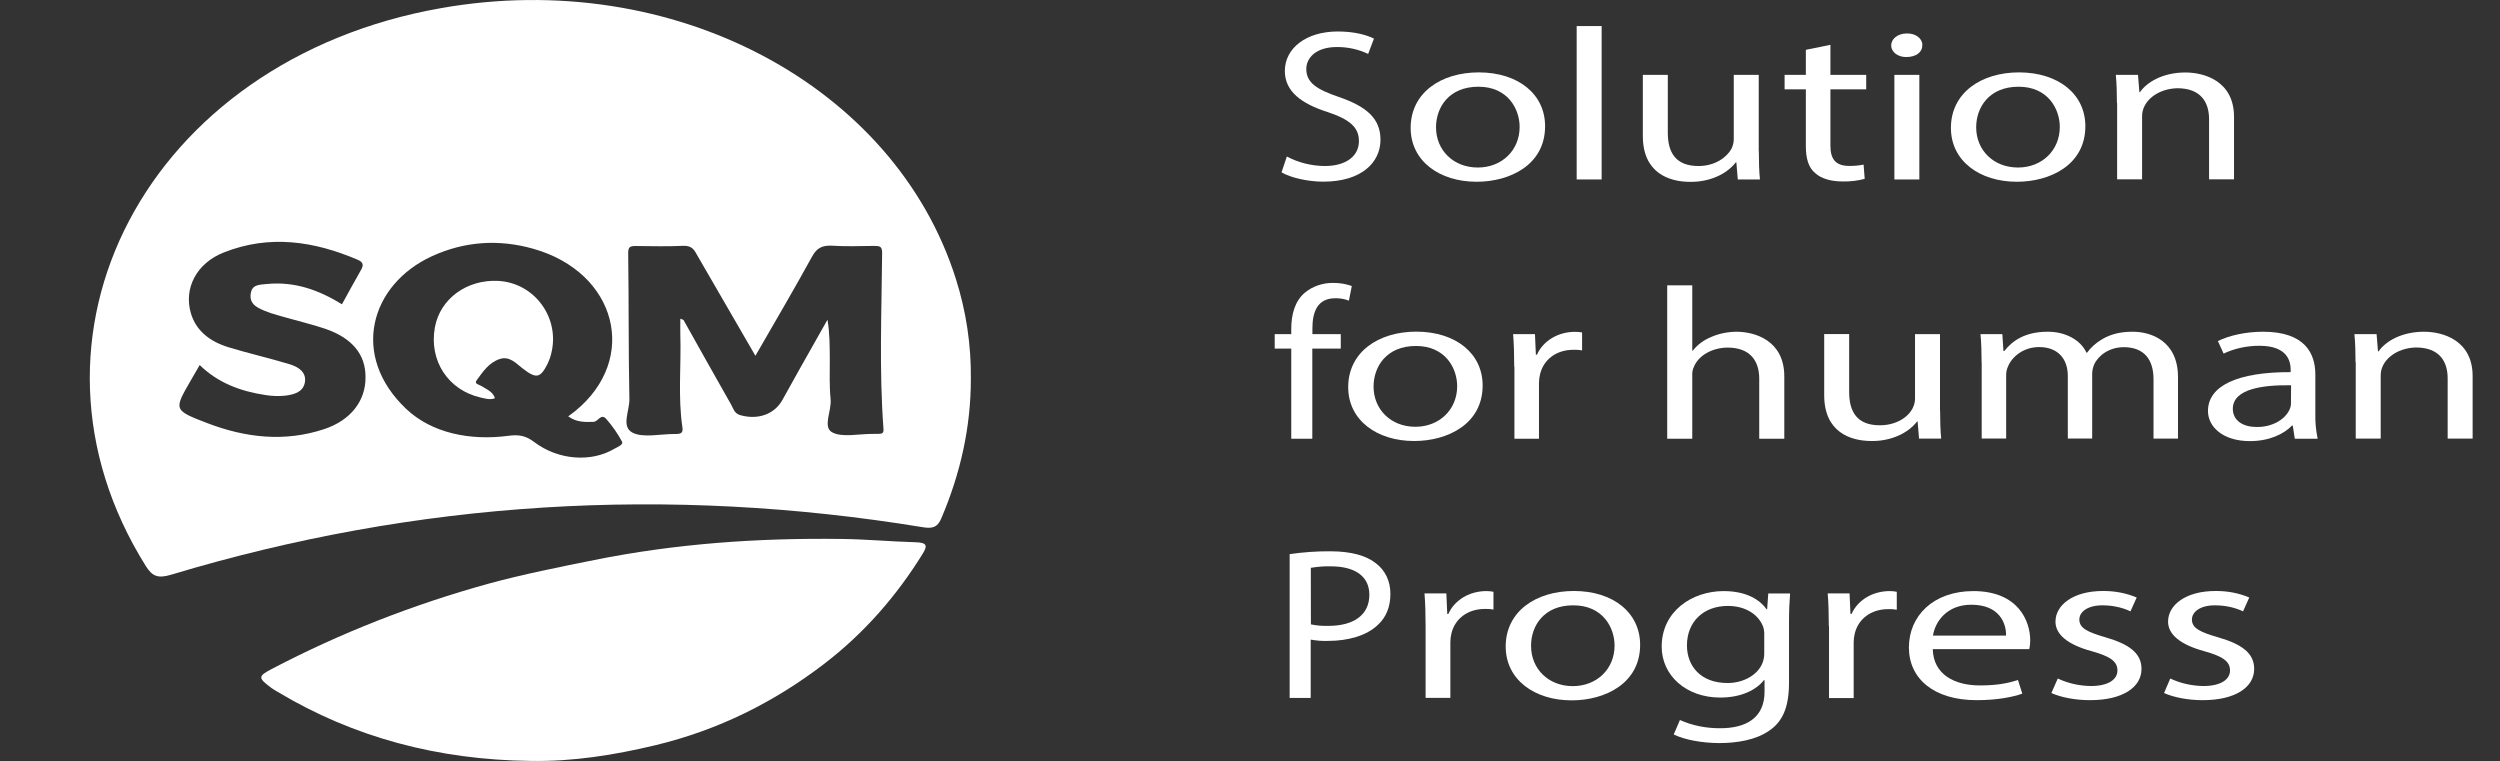 <?xml version="1.0" encoding="utf-8"?>
<!-- Generator: Adobe Illustrator 26.0.1, SVG Export Plug-In . SVG Version: 6.00 Build 0)  -->
<svg version="1.1" id="Capa_1" xmlns="http://www.w3.org/2000/svg" xmlns:xlink="http://www.w3.org/1999/xlink" x="0px" y="0px"
	 viewBox="0 0 2493.7 759.1" style="enable-background:new 0 0 2493.7 759.1;" xml:space="preserve">
<rect x="0" y="0" width="2493.7" height="759.1" fill="#333333" stroke="none"/>
<style type="text/css">
	.st0{fill:#FFFFFF;}
</style>
<path class="st0" d="M528.9,759c-91.9-1.1-176.1-23.4-251.8-68.8c-2.2-1.3-4.4-2.5-6.4-4c-13.7-10.2-13.6-11.7,1.5-19.5
	c67.5-35.3,139.6-63.6,214.8-84.4c34.7-9.5,70.2-16.5,105.8-23.7c81.5-16.4,163.5-22.1,246.6-21c24.7,0.3,49.4,2.6,74.1,3.3
	c11.6,0.3,11.6,3.8,6.9,11.4c-25.8,41.7-58.1,79.2-99.1,110.5c-49,37.4-104.4,65.4-167.8,80.6C612.8,753.1,571.5,759.8,528.9,759z"
	/>
<path class="st0" d="M953.5,278.3C892.5,85.2,671.4-32.8,440,8.1C145.8,59.9,2.4,336.4,145.5,564.7c6.5,10.3,12.1,12.5,25.4,8.5
	c244.9-73.7,495-89,749.7-47.3c10.8,1.8,14.9-0.8,18.4-9c19.1-44.8,29.4-90.9,29.4-138.7C968.8,344.4,963.8,310.8,953.5,278.3z
	 M323.5,428c-39.7,13.2-78.7,8.6-116.6-5.9c-33.7-12.9-33.5-13.3-17.3-41.4l9.6-16.6c18,17.7,40.7,26.3,66,30
	c6.2,1,12.6,1.2,18.8,0.6c9.1-1,18.1-3.5,20-12.8c2.1-10-5.6-15.7-14.8-18.5c-20.3-6.2-41.3-10.9-61.5-17.1
	c-18.8-5.8-32.4-16.7-37.4-34.2c-7-24.4,5.5-49.5,33-60.3c45.7-18.1,90.3-11.2,133.7,7.4c5.6,2.4,5.7,5.5,3.2,9.9
	c-6.5,11.3-12.7,22.8-19.1,34.4c-23-14.1-46.9-23-75.3-20.2c-6.8,0.7-13.2,0.7-15.1,7c-1.9,6.4-0.8,12.5,6.7,16.6
	c8.1,4.5,17.1,6.8,26.2,9.4c13.5,3.9,27.2,7.1,40.4,11.5c27.3,9.3,40.7,25.7,40.6,48.4C364.8,399.8,349.9,419.2,323.5,428z
	 M612.9,447.6c-23.2,13.8-56.1,11.5-80.2-6.8c-8.1-6.2-15.4-7.5-25.4-6.1c-38.8,5.1-76.6-2.8-102-26.7
	c-56.3-53.1-36.1-124.1,25.5-152.4c32.2-14.8,66.3-17.3,101-7.5c83.5,23.5,105.9,109.7,42,161.9c-1.9,1.5-3.9,3-7,5.3
	c8.4,6.1,16.6,5.7,25.1,5.5c4.9-0.1,7.5-9.1,13-2.7c6,6.9,11.2,14.3,15.4,22.1C622.3,443.6,616.2,445.7,612.9,447.6L612.9,447.6z
	 M876,432.8c-1.6,0-3.2,0-4.7,0c-14.2-0.2-31.9,4-41.6-1.8c-9.1-5.4,0-21.5-1.2-32.9c-1.3-13.1-0.8-26.4-0.8-39.6
	c-0.1-13,0-26-2.3-39.6c-9.3,16.5-18.6,32.9-27.9,49.4c-5.7,10.2-11.4,20.4-17.1,30.7c-8,14.3-24.4,20.1-42,15.1
	c-6-1.7-6.9-6.6-9.1-10.5c-16-28.1-31.7-56.2-47.5-84.4c-0.2-0.3-0.9-0.4-3.2-1.3c0,5.7-0.1,10.7,0,15.8c1,30.9-2.5,61.9,2.1,92.7
	c0.8,5.2-1.3,6.5-6.4,6.5h-1.6c-14.2,0-31.4,4.1-41.9-1.4c-11.4-6-2.8-21.8-3-33.2c-1-48.7-0.5-97.4-1.2-146.1c0-6,2-6.8,7.6-6.8
	c15.8,0.1,31.6,0.6,47.4-0.2c9.3-0.4,11.3,5,14.3,10.2c18.7,32.4,37.4,64.7,57.6,99.5c20-34.7,38.8-66.7,56.6-99.1
	c4.5-8.2,9.9-11.4,20.4-10.7c13.6,0.9,27.4,0.3,41.1,0.2c6,0,8.4,0.3,8.3,7.3c-0.5,58.2-3,116.4,1.3,174.6
	C881.7,432.2,880.1,432.7,876,432.8z"/>
<path class="st0" d="M493.7,397.2c-5,1.9-9.4,0.4-14-0.6c-32.6-7.3-52-36.8-45.9-70.1c5.2-28.5,31.9-48,63.4-46.3
	c36.3,2.1,61.7,37.2,52.6,72.6c-0.8,3.5-2.1,7-3.7,10.3c-7.3,14.3-11.3,14.8-24.8,4.4c-6.5-5-13-12.6-22.8-9.4
	c-11,3.6-17,13-23.1,21.3c-2.6,3.5,2.2,4.1,4.5,5.5C485.3,388.3,491.8,390.7,493.7,397.2z"/>
<path class="st0" d="M1283.6,156.1c11.4,6.1,24.5,9.4,37.8,9.5c21.5,0,34.1-10.1,34.1-24.8c0-13.6-8.7-21.4-30.8-28.9
	c-26.6-8.4-43.1-20.7-43.1-41.1c0-22.6,21.1-39.4,52.8-39.4c16.7,0,28.8,3.5,36.1,7.1l-5.8,15.3c-9.5-4.6-20.2-6.9-31-6.9
	c-22.3,0-30.7,11.9-30.7,21.8c0,13.6,9.9,20.3,32.4,28c27.6,9.5,41.6,21.4,41.6,42.7c0,22.4-18.6,41.8-57.1,41.8
	c-15.7,0-32.9-4.1-41.6-9.3L1283.6,156.1z"/>
<path class="st0" d="M1541.2,125.9c0,38.6-35.1,55.4-68.3,55.4c-37.1,0-65.8-20.7-65.8-53.7c0-34.9,30-55.4,68-55.4
	C1514.6,72.3,1541.2,94,1541.2,125.9z M1432.4,127c0,22.8,17.3,40.1,41.7,40.1c23.8,0,41.7-17,41.7-40.5c0-17.7-11.6-40.1-41.1-40.1
	C1445.2,86.5,1432.4,107.2,1432.4,127L1432.4,127z"/>
<path class="st0" d="M1572.7,26h24.9v153h-24.9V26z"/>
<path class="st0" d="M1754.4,150.6c0,10.7,0.3,20.2,1.1,28.4h-22.1l-1.4-17h-0.6c-9.5,12.2-26.8,19.6-45.4,19.4
	c-21.5,0-47.3-9.1-47.3-45.7v-61h24.9v57.7c0,19.9,8,33.2,30.6,33.2c16.7,0,28.3-8.8,32.9-17.2c1.5-3.1,2.3-6.4,2.3-9.7v-64h24.9
	V150.6z"/>
<path class="st0" d="M1825.8,44.7v30h35.7v14.4h-35.7v56.2c0,12.9,4.8,20.2,18.7,20.2c4.9,0.1,9.7-0.4,14.4-1.3l1.1,14.2
	c-7.1,1.9-14.6,2.8-22.1,2.6c-11.6,0-21-2.8-26.9-8c-7.1-5.6-9.7-15-9.7-27.2V89.1h-21.2V74.7h21.2v-25L1825.8,44.7z"/>
<path class="st0" d="M1917.4,45.3c0.3,6.5-6,11.6-15.9,11.6c-8.2,0.1-14.9-4.9-15-11.1c0-0.2,0-0.3,0-0.5
	c-0.2-6.4,6.4-11.7,14.8-11.9c0.3,0,0.5,0,0.8,0c8.1-0.3,15,4.5,15.4,10.8C1917.4,44.6,1917.4,45,1917.4,45.3z M1889.6,178.9V74.7
	h24.9v104.3H1889.6z"/>
<path class="st0" d="M2080.1,125.9c0,38.6-35.1,55.4-68.3,55.4c-37.1,0-65.8-20.7-65.8-53.7c0-34.9,30-55.4,68-55.4
	C2053.4,72.3,2080.1,94,2080.1,125.9z M1971.2,127c0,22.8,17.3,40.1,41.7,40.1c23.8,0,41.7-17,41.7-40.5c0-17.7-11.6-40.1-41.1-40.1
	C1984,86.5,1971.2,107.2,1971.2,127z"/>
<path class="st0" d="M2111.6,102.9c0-10.7-0.3-19.6-1.1-28.2h22.1l1.4,17.2h0.6c6.8-9.9,22.7-19.6,45.3-19.6
	c19,0,48.5,8.6,48.5,44.3v62.3h-24.9v-60.1c0-16.8-8.2-30.8-31.7-30.8c-19.8,0.5-35.4,13-35.1,28.2v62.7h-24.9V102.9z"/>
<path class="st0" d="M1288,437.6v-89.9h-16.5v-14.4h16.5v-5c0-14.6,3.6-28,13.6-36.4c7.8-6.4,18-9.9,28.6-9.7c6.2,0,12.4,1,18.2,3.1
	l-2.9,14.6c-4.3-1.7-8.9-2.5-13.6-2.4c-18.2,0-22.8,14.2-22.8,30.2v5.6h28.3v14.4H1309v89.9L1288,437.6z"/>
<path class="st0" d="M1478.9,384.5c0,38.6-35.1,55.4-68.3,55.4c-37.1,0-65.8-20.7-65.8-53.7c0-34.9,30-55.4,68-55.4
	C1452.3,330.9,1478.9,352.7,1478.9,384.5z M1370.1,385.6c0,22.8,17.3,40.1,41.7,40.1c23.8,0,41.7-17,41.7-40.5
	c0-17.7-11.6-40.1-41.1-40.1C1382.9,345.1,1370.1,365.8,1370.1,385.6L1370.1,385.6z"/>
<path class="st0" d="M1510.4,365.8c0-12.2-0.3-22.8-1.1-32.5h21.8l0.9,20.5h1.1c6.2-14,21.2-22.8,37.9-22.8c2.4,0,4.8,0.2,7.1,0.6
	v17.9c-2.8-0.5-5.6-0.7-8.5-0.6c-17.6,0-30,10.1-33.4,24.3c-0.7,2.9-1.1,5.9-1.1,8.8v55.6h-24.5V365.8z"/>
<path class="st0" d="M1663.1,284.6h24.9v65.1h0.6c4.3-5.6,10.5-10.3,17.9-13.4c7.8-3.5,16.5-5.3,25.5-5.4c18.4,0,47.8,8.6,47.8,44.6
	v62.1h-25v-59.9c0-16.8-8.2-31-31.7-31c-15.3,0.2-28.7,7.8-33.4,19c-1.4,2.9-1.9,6-1.7,9v62.9h-25V284.6z"/>
<path class="st0" d="M1935.2,409.1c0,10.8,0.3,20.3,1.1,28.4h-22.1l-1.4-17h-0.6c-9.5,12.2-26.8,19.6-45.3,19.4
	c-21.5,0-47.3-9.1-47.3-45.7v-61h24.9V391c0,19.9,8,33.2,30.6,33.2c19.3,0.1,35-11.8,35.1-26.5c0-0.1,0-0.3,0-0.4v-64h24.9V409.1z"
	/>
<path class="st0" d="M1976.6,361.5c0-10.8-0.3-19.6-1.1-28.2h21.8l1.1,16.8h0.9c7.7-9.9,20.4-19.2,43.1-19.2
	c17.5-0.2,33.1,8.2,38.8,20.9h0.6c3.8-5.3,9-9.9,15.3-13.6c8.2-4.7,17.3-7.3,30.3-7.3c18.1,0,45.1,9.1,45.1,45.2v61.4h-24.4v-59.1
	c0-20-9.6-32.1-29.7-32.1c-14.2,0-25.2,8-29.5,17.2c-1.3,3.1-2,6.3-2,9.5v64.4h-24.3v-62.5c0-16.6-9.6-28.7-28.6-28.7
	c-15.6,0-26.9,9.5-30.9,19c-1.4,3-2.1,6.1-2,9.3v62.9h-24.4V361.5z"/>
<path class="st0" d="M2289,437.6l-2-13.1h-0.8c-7.7,8.2-22.4,15.5-41.9,15.5c-27.8,0-41.9-14.9-41.9-30c0-25.2,29.5-39,82.5-38.8
	V369c0-8.6-3.1-24.1-31.2-24.1c-12.6,0-25,2.7-35.7,7.8l-5.7-12.5c11.3-5.6,27.8-9.3,45.1-9.3c41.9,0,52.1,21.8,52.1,42.7v39
	c-0.2,8.4,0.6,16.7,2.3,25L2289,437.6z M2285.3,384.3c-27.2-0.4-58.1,3.2-58.1,23.5c0,12.2,10.8,18.1,23.5,18.1
	c14.8,0.3,28.2-6.7,33.1-17.4c0.9-2,1.4-4,1.4-6.1L2285.3,384.3z"/>
<path class="st0" d="M2349.6,361.5c0-10.8-0.3-19.6-1.1-28.2h22.1l1.4,17.2h0.6c6.8-9.9,22.7-19.6,45.3-19.6
	c19,0,48.5,8.6,48.5,44.3v62.3h-24.9v-60.1c0-16.8-8.2-30.8-31.7-30.8c-19.8,0.5-35.4,13-35.1,28.2v62.7h-24.9V361.5z"/>
<path class="st0" d="M1286.5,552.7c13.4-1.9,26.9-2.9,40.4-2.8c20.8,0,36.1,4.3,45.7,12.1c9,6.9,14.3,17.4,14.3,30.4
	c0,13.2-4.4,23.5-12.6,31c-11.1,10.6-29.3,15.9-49.9,15.9c-5.7,0.2-11.4-0.3-17-1.3v58.2h-21V552.7z M1307.6,622.8
	c5.7,1.2,11.6,1.7,17.4,1.5c25.4,0,40.9-11,40.9-31c0-19.2-15.3-28.4-38.5-28.4c-6.7-0.2-13.3,0.4-19.9,1.5L1307.6,622.8z"/>
<path class="st0" d="M1422,624.4c0-12.2-0.3-22.8-1.1-32.5h21.8l0.9,20.5h1.1c6.2-14,21.2-22.8,37.9-22.8c2.4,0,4.8,0.2,7.1,0.7V608
	c-2.8-0.5-5.6-0.7-8.5-0.6c-17.6,0-30,10.1-33.4,24.3c-0.7,2.9-1.1,5.9-1.1,8.8v55.6H1422V624.4z"/>
<path class="st0" d="M1636,643.2c0,38.6-35.1,55.4-68.3,55.4c-37.1,0-65.8-20.7-65.8-53.7c0-34.9,30-55.4,68-55.4
	C1609.3,589.5,1636,611.3,1636,643.2z M1527.2,644.3c0,22.8,17.3,40.1,41.6,40.1c23.9,0,41.7-17,41.7-40.5
	c0-17.7-11.6-40.1-41.1-40.1C1539.9,603.7,1527.1,624.4,1527.2,644.3L1527.2,644.3z"/>
<path class="st0" d="M1785.6,591.9c-0.6,7.6-1.1,15.9-1.1,28.7v60.5c0,23.9-6.2,38.6-19.6,47.6c-13.3,9.5-32.6,12.5-49.8,12.5
	c-16.4,0-34.6-3.1-45.6-8.6l6.2-14.4c12.2,5.5,26.1,8.3,40.2,8.2c25.5,0,44.2-10.1,44.2-36.4v-11.6h-0.6
	c-7.6,9.7-22.4,17.4-43.6,17.4c-34,0-58.4-22-58.4-50.8c0-35.3,30.3-55.4,61.8-55.4c23.8,0,36.8,9.5,42.8,18.1h0.6l1.1-15.7H1785.6z
	 M1759.8,633c0.1-2.9-0.3-5.8-1.4-8.6c-4.5-11-16.7-20-34.9-20c-23.8,0-40.8,15.3-40.8,39.4c0,20.5,13.6,37.5,40.5,37.5
	c15.8,0,29.7-7.9,34.6-19.4c1.4-3.3,2-6.7,2-10.1L1759.8,633z"/>
<path class="st0" d="M1824.2,624.4c0-12.2-0.3-22.8-1.1-32.5h21.8l0.9,20.5h1.1c6.2-14,21.2-22.8,38-22.8c2.4,0,4.8,0.2,7.1,0.7
	v17.9c-2.8-0.5-5.6-0.7-8.5-0.6c-17.6,0-30,10.1-33.4,24.3c-0.7,2.9-1.1,5.9-1.1,8.8v55.6h-24.6V624.4z"/>
<path class="st0" d="M1927.9,647.5c0.6,25.6,22.1,36.2,47,36.2c17.9,0,28.6-2.4,38-5.4l4.3,13.6c-8.8,3.1-23.9,6.5-45.6,6.5
	c-42.2,0-67.5-21.1-67.5-52.6s24.4-56.2,64.3-56.2c44.8,0,56.7,30,56.7,49.1c0,3-0.3,5.9-0.9,8.8L1927.9,647.5z M2001,634
	c0.3-12.1-6.5-30.8-34.6-30.8c-25.2,0-36.3,17.7-38.3,30.8H2001z"/>
<path class="st0" d="M2052.6,676.8c9.9,4.7,21.2,7.3,32.9,7.5c18.1,0,26.6-6.9,26.6-15.5c0-9.1-7.1-14-25.5-19.2
	c-24.7-6.7-36.3-17-36.3-29.5c0-16.8,17.9-30.6,47.3-30.6c11.8-0.1,23.4,2.1,33.7,6.5l-6.2,13.8c-8.4-4-18.2-6-28-6
	c-14.8,0-23,6.5-23,14.2c0,8.6,8.2,12.5,26.1,17.7c23.8,6.9,35.9,15.9,35.9,31.5c0,18.3-18.7,31.2-51.3,31.2
	c-15,0-28.9-2.8-38.6-7.1L2052.6,676.8z"/>
<path class="st0" d="M2164.8,676.8c9.9,4.7,21.2,7.3,32.9,7.5c18.1,0,26.7-6.9,26.7-15.5c0-9.1-7.1-14-25.5-19.2
	c-24.6-6.7-36.3-17-36.3-29.5c0-16.8,17.8-30.6,47.3-30.6c11.8-0.1,23.4,2.1,33.7,6.5l-6.2,13.8c-8.5-4-18.2-6-28.1-6
	c-14.7,0-22.9,6.5-22.9,14.2c0,8.6,8.2,12.5,26.1,17.7c23.9,6.9,36,15.9,36,31.5c0,18.3-18.7,31.2-51.3,31.2
	c-15,0-28.9-2.8-38.6-7.1L2164.8,676.8z"/>
</svg>
